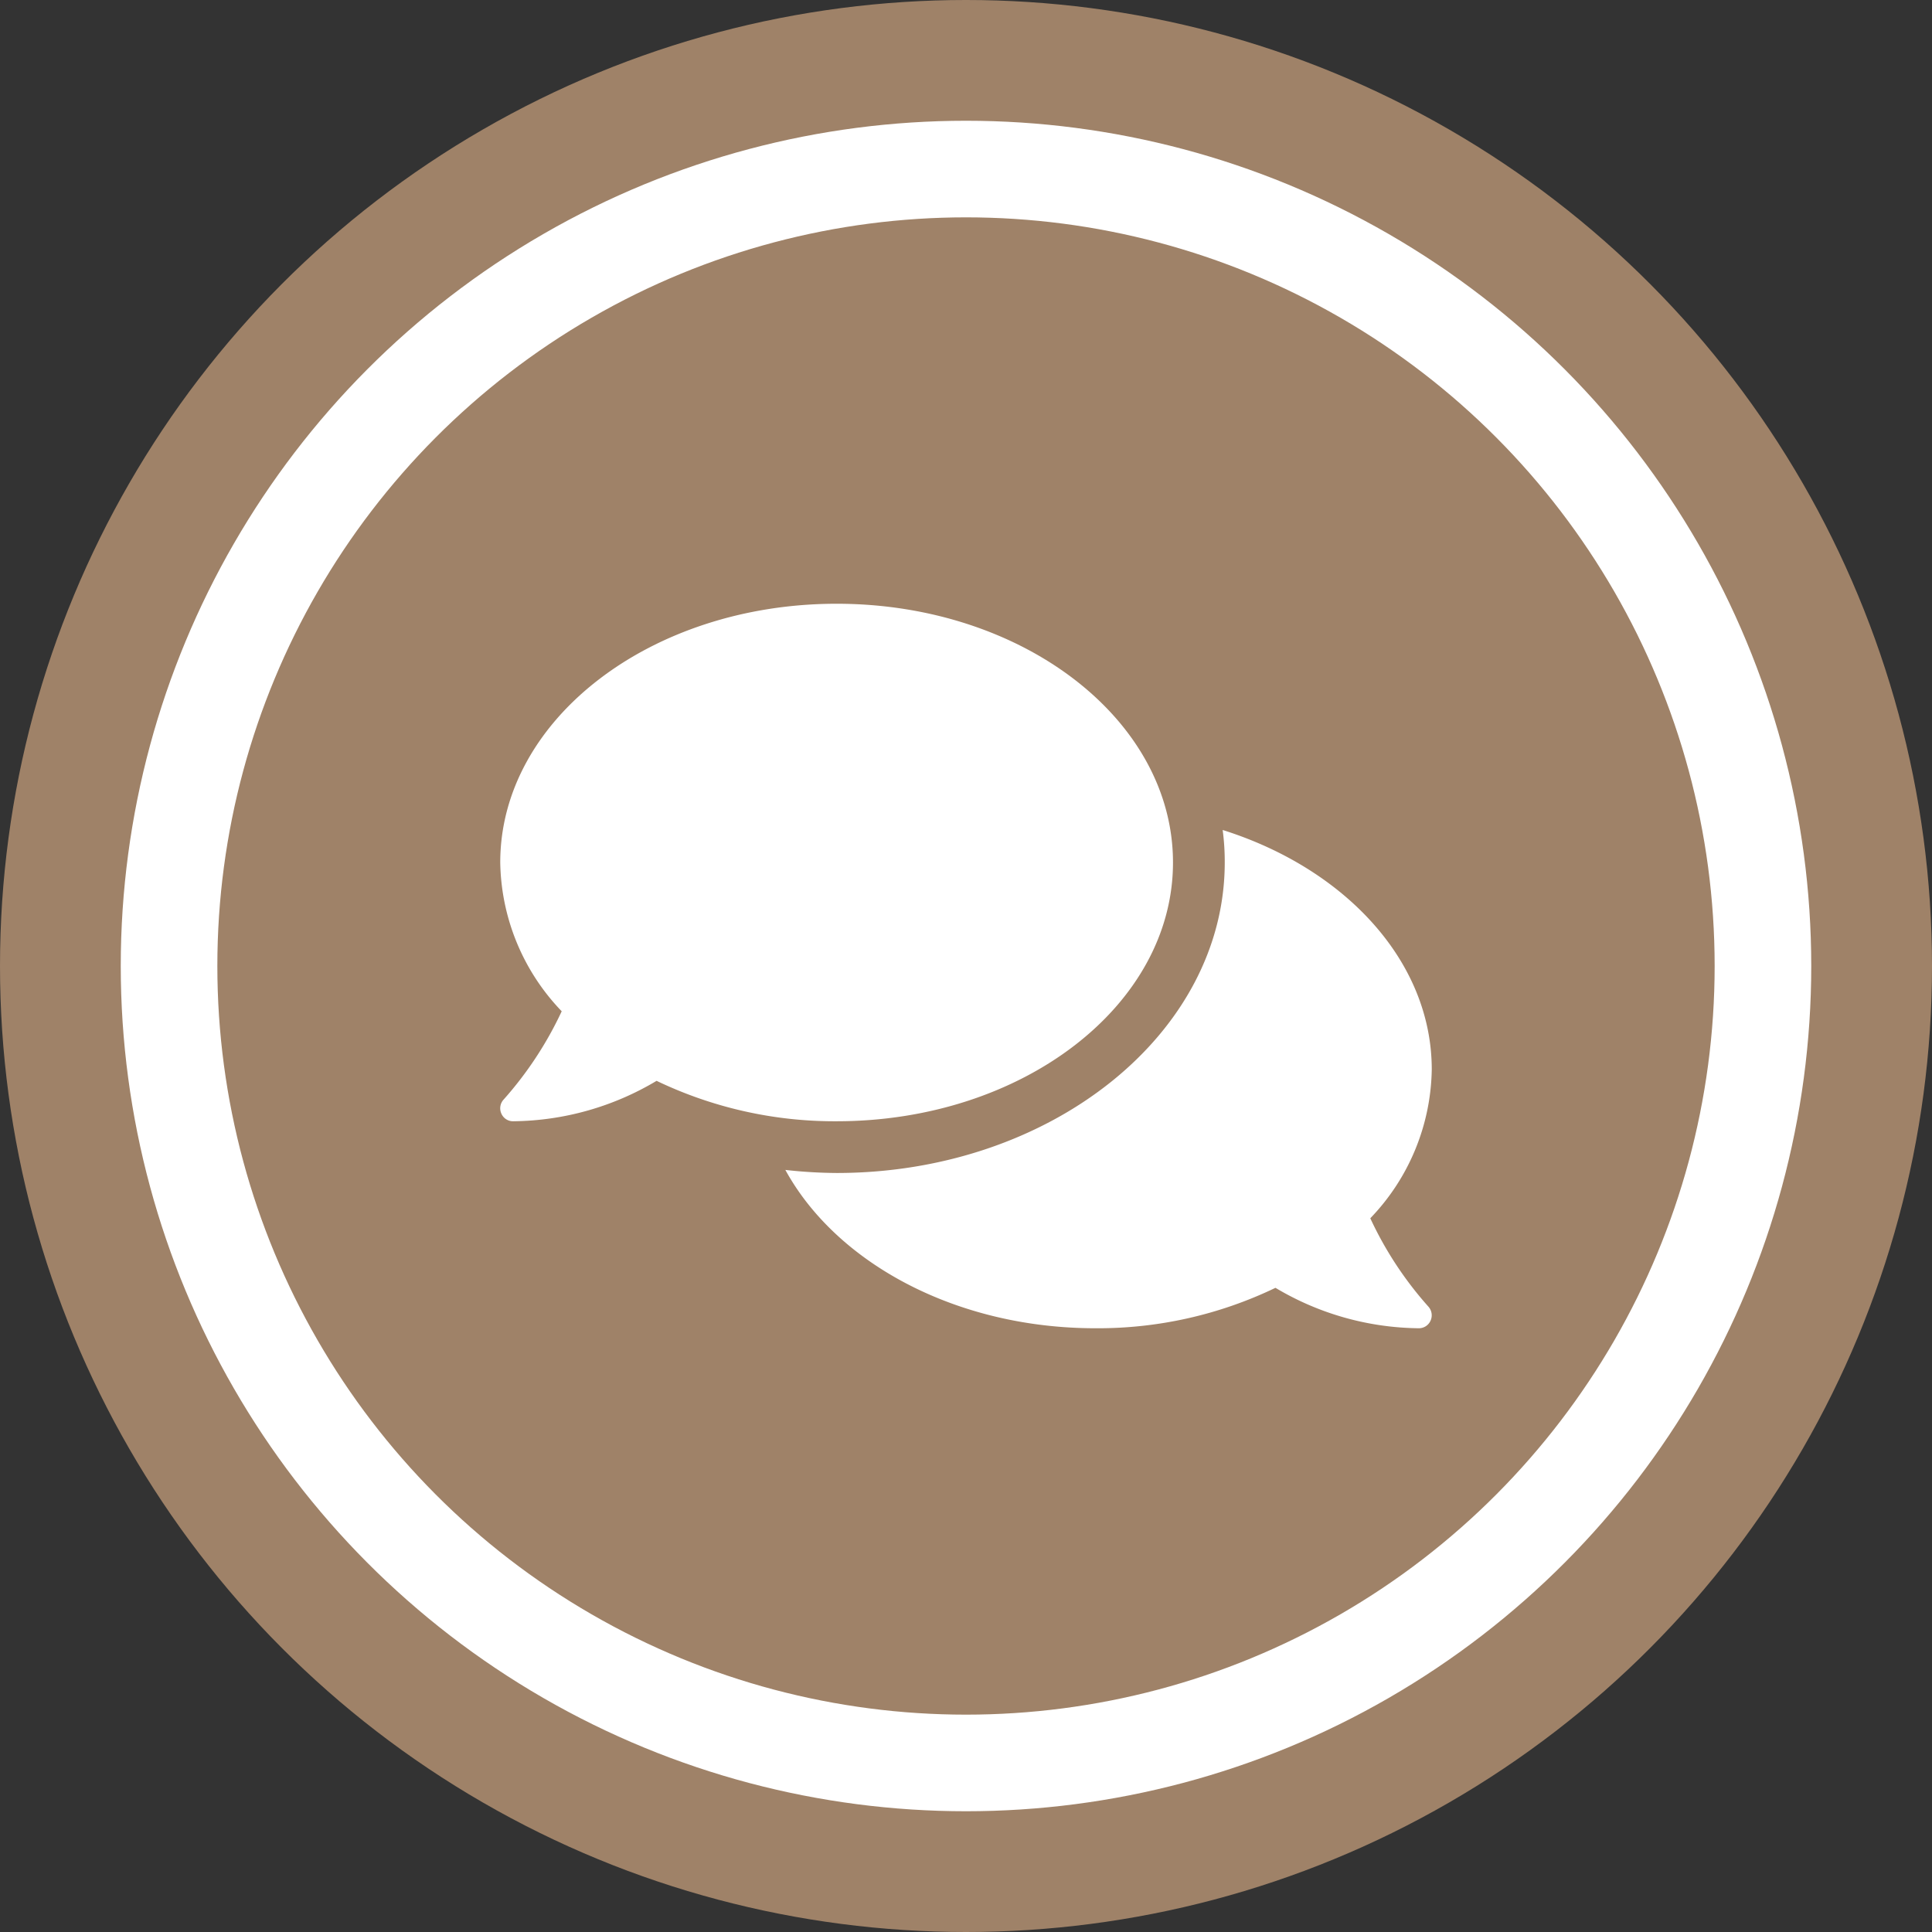 <svg xmlns="http://www.w3.org/2000/svg" width="80" height="80" viewBox="0 0 80 80">
  <rect x="0" y="0" width="80" height="80" fill="#333333" stroke="none"/>
  <g id="Group_2" data-name="Group 2" transform="translate(-440 -393)">
    <circle id="Ellipse_1" data-name="Ellipse 1" cx="40" cy="40" r="40" transform="translate(440 393)" fill="#9f8268"/>
    <g id="Ellipse_2" data-name="Ellipse 2" transform="translate(445 398)" fill="rgba(159,130,104,0)" stroke="#fff" stroke-width="4">
      <circle cx="35" cy="35" r="35" stroke="none"/>
      <circle cx="35" cy="35" r="33" fill="none"/>
    </g>
    <path id="comments-solid" d="M27.857,42.714C27.857,36.795,21.623,32,13.929,32S0,36.795,0,42.714a9.085,9.085,0,0,0,2.545,6.161,15.072,15.072,0,0,1-2.4,3.65.532.532,0,0,0-.1.583.524.524,0,0,0,.489.321,11.791,11.791,0,0,0,5.94-1.674,17.039,17.039,0,0,0,7.453,1.674C21.623,53.429,27.857,48.634,27.857,42.714Zm8.17,14.732a9.072,9.072,0,0,0,2.545-6.161c0-4.48-3.583-8.317-8.658-9.917A9.952,9.952,0,0,1,30,42.714c0,7.092-7.212,12.857-16.071,12.857a20.078,20.078,0,0,1-2.123-.127C13.915,59.295,18.871,62,24.643,62A16.946,16.946,0,0,0,32.1,60.326,11.791,11.791,0,0,0,38.036,62a.528.528,0,0,0,.489-.321.537.537,0,0,0-.1-.583A14.912,14.912,0,0,1,36.027,57.446Z" transform="translate(460.714 386)" fill="#fff"/>
  </g>
</svg>
